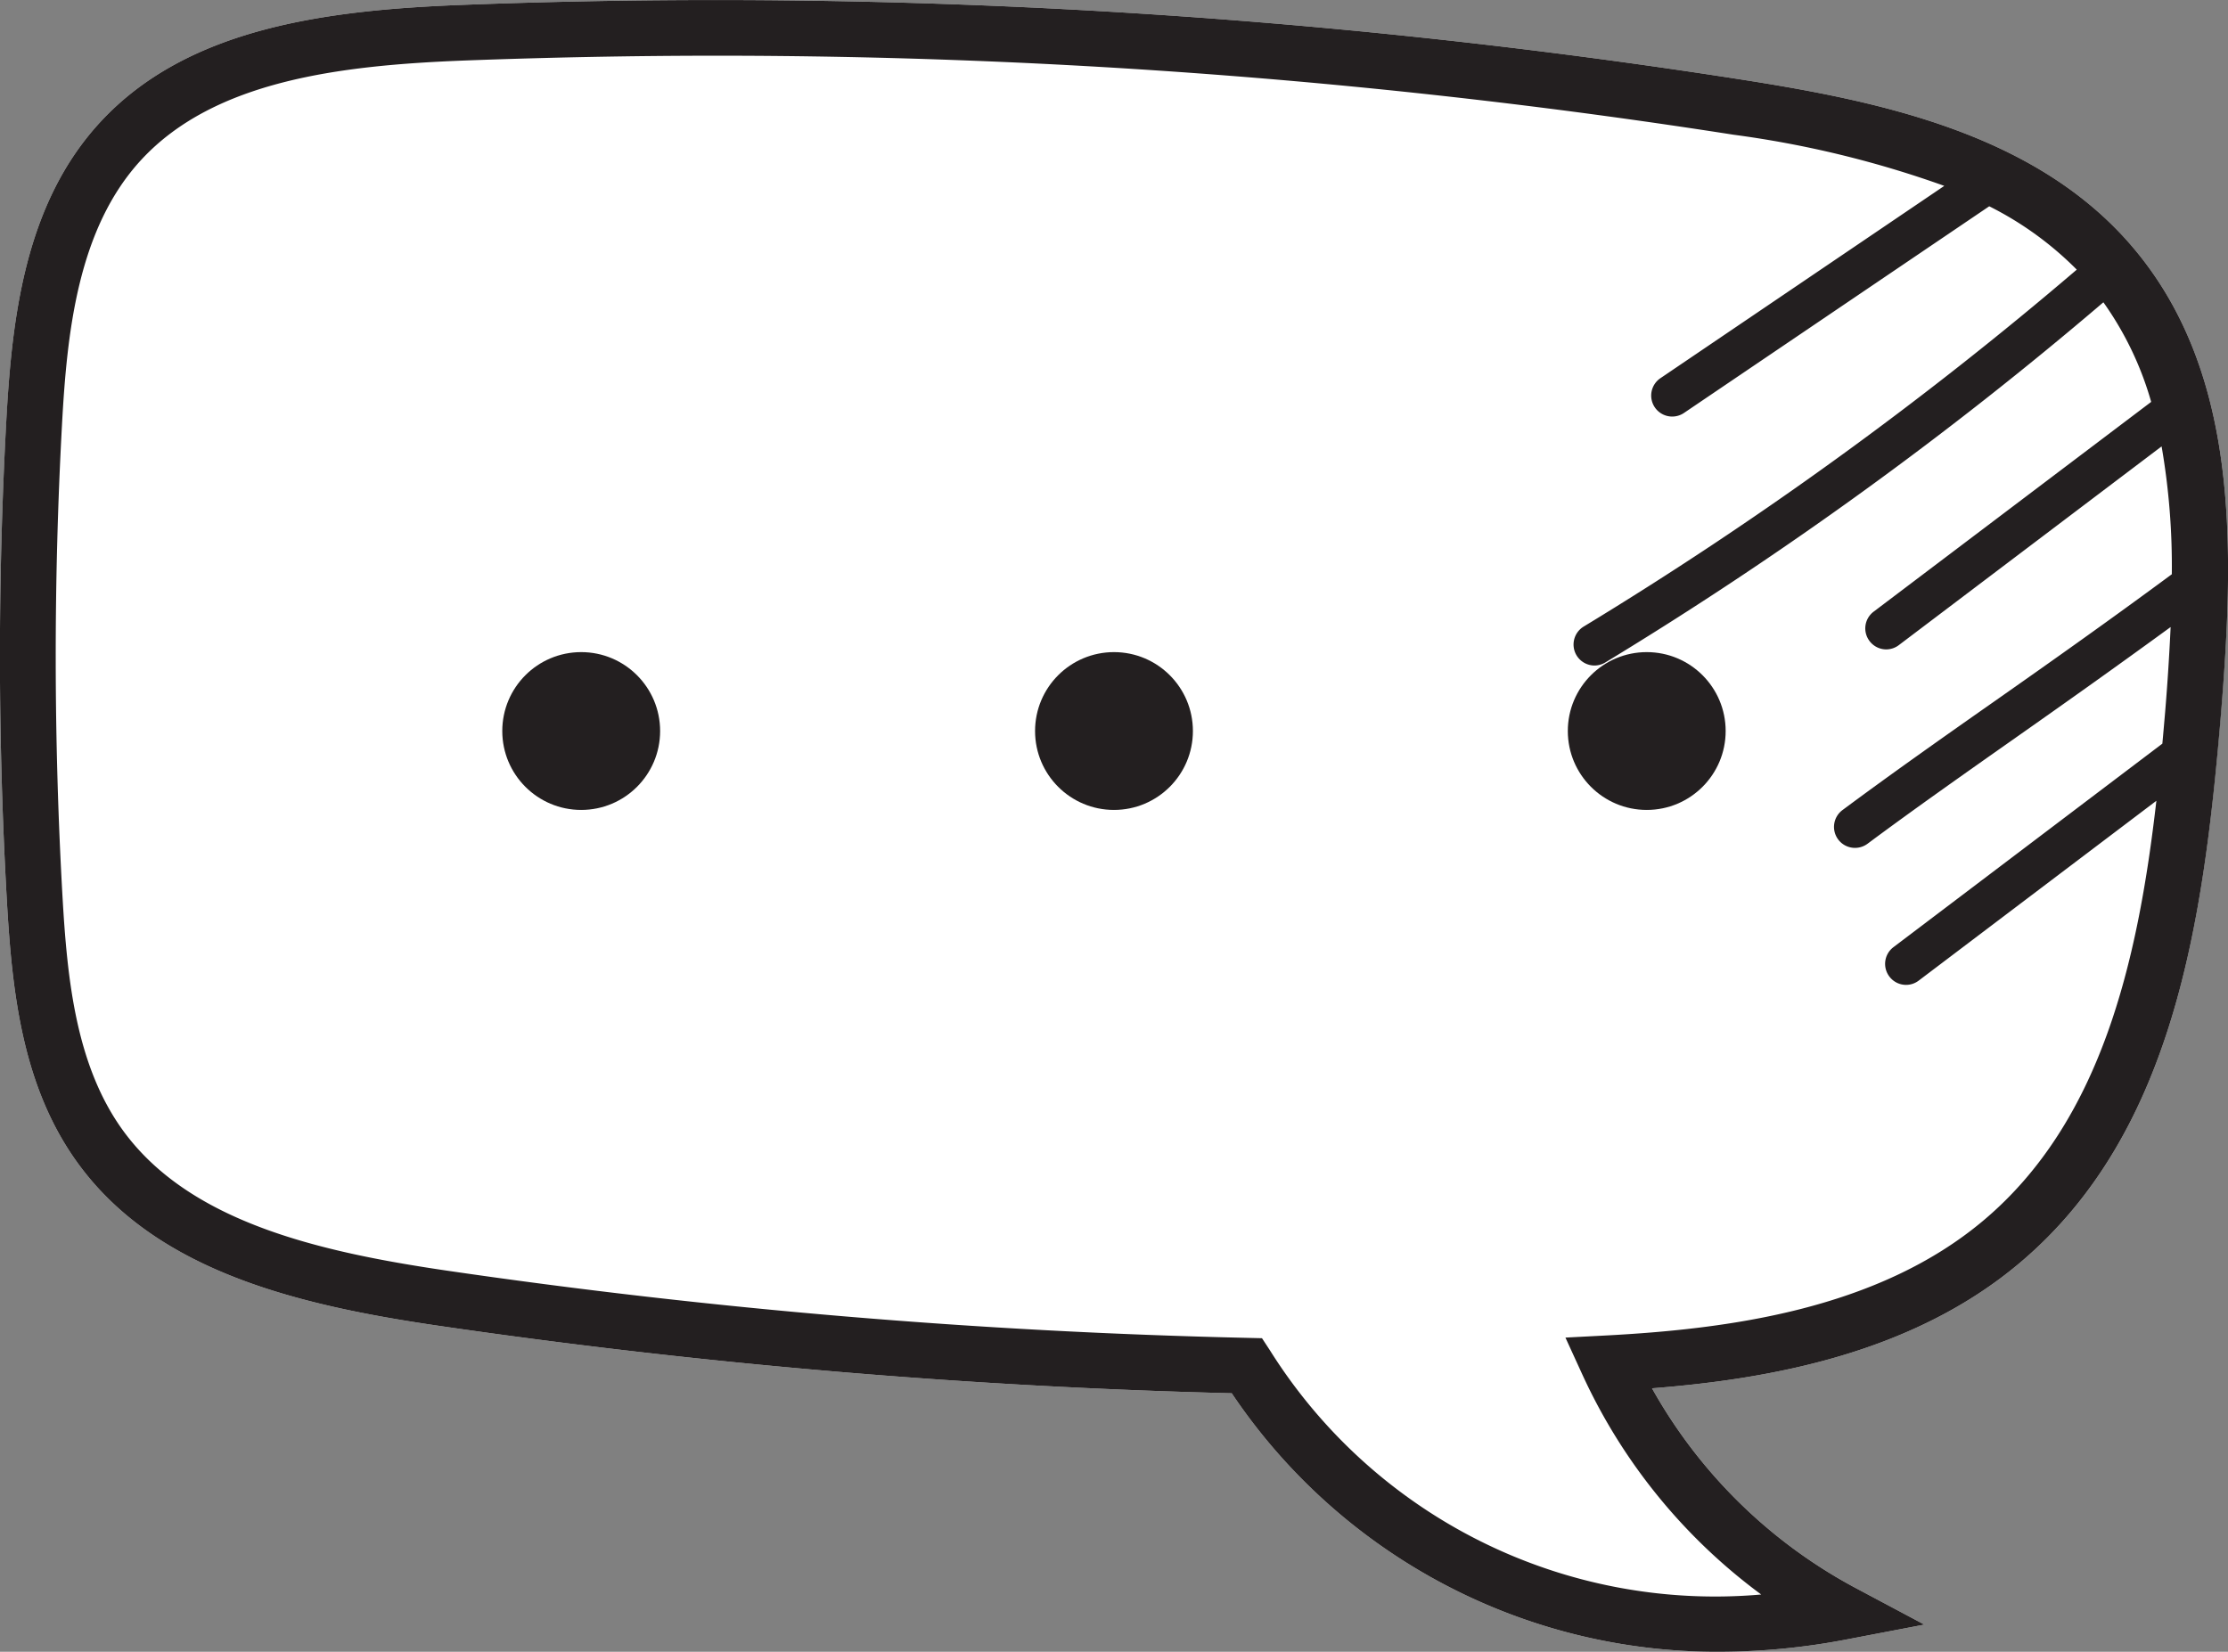 <svg xmlns="http://www.w3.org/2000/svg" width="71.141" height="52.751" viewBox="0 0 71.141 52.751">
  <rect x="0" y="0" width="71.141" height="52.751" fill="#808080" stroke="none"/>
  <g id="Grupo_85042" data-name="Grupo 85042" transform="translate(-1089.43 -159.357)">
    <g id="Grupo_84977" data-name="Grupo 84977" transform="translate(1199.36 75.235)">
      <path id="Trazado_118782" data-name="Trazado 118782" d="M-42.011,91.809c-3.083-3.451-7.961-4.464-12.292-5.143a212.4,212.4,0,0,0-40.874-2.388c-4.358.168-8.772.737-11.545,3.736-2.437,2.632-2.831,6.328-3.007,9.584a138.063,138.063,0,0,0,.015,15.232c.167,2.955.485,6.047,2.334,8.527,2.519,3.382,6.994,4.453,11.455,5.105A211.457,211.457,0,0,0-70.6,128.617a18.638,18.638,0,0,0,15.573,8.256,21.632,21.632,0,0,0,4.063-.394l2.479-.474-2.227-1.187a16.186,16.186,0,0,1-6.467-6.359c3.846-.3,8.355-1.139,11.76-4.02,4.9-4.144,5.845-10.885,6.395-17.434C-38.568,101.521-38.419,95.831-42.011,91.809Z" transform="translate(0)" fill="#fff"/>
      <g id="Grupo_84976" data-name="Grupo 84976" transform="translate(-109.931 84.122)">
        <g id="Grupo_84972" data-name="Grupo 84972">
          <path id="Trazado_118783" data-name="Trazado 118783" d="M-42.011,91.809c-3.083-3.451-7.961-4.464-12.292-5.143a212.406,212.406,0,0,0-40.874-2.388c-4.358.168-8.772.737-11.545,3.736-2.437,2.632-2.831,6.328-3.009,9.584a138.406,138.406,0,0,0,.017,15.232c.167,2.955.485,6.047,2.334,8.527,2.518,3.382,6.994,4.453,11.455,5.105A211.433,211.433,0,0,0-70.6,128.617a18.638,18.638,0,0,0,15.573,8.256,21.632,21.632,0,0,0,4.063-.394l2.479-.474-2.228-1.187a16.186,16.186,0,0,1-6.467-6.359c3.848-.3,8.356-1.139,11.76-4.02,4.9-4.144,5.847-10.885,6.4-17.434C-38.568,101.521-38.419,95.831-42.011,91.809Zm-4.564,31.271c-3.408,2.884-8.237,3.487-12.062,3.691l-1.308.068.545,1.191a18.09,18.09,0,0,0,5.706,7.014,16.783,16.783,0,0,1-15.684-7.794l-.256-.391-.469-.011A209.552,209.552,0,0,1-95.666,124.7c-4.081-.6-8.153-1.545-10.286-4.406-1.552-2.085-1.831-4.881-1.984-7.566a136.541,136.541,0,0,1-.015-15.035c.16-2.946.5-6.274,2.536-8.472,2.333-2.522,6.332-3.012,10.306-3.166,2.674-.1,5.386-.154,8.065-.154a210.511,210.511,0,0,1,32.463,2.523,32.719,32.719,0,0,1,6.733,1.634L-56.912,96.2a.67.67,0,0,0-.179.931.67.67,0,0,0,.555.294.67.67,0,0,0,.376-.115l9.747-6.6a10.663,10.663,0,0,1,2.795,2.023,120.377,120.377,0,0,1-15.746,11.4.671.671,0,0,0-.225.92.672.672,0,0,0,.573.323.675.675,0,0,0,.348-.1,121.842,121.842,0,0,0,15.9-11.5,10.374,10.374,0,0,1,1.526,3.181l-8.863,6.7a.668.668,0,0,0-.129.938.666.666,0,0,0,.534.266.666.666,0,0,0,.4-.136l8.391-6.347a22.457,22.457,0,0,1,.326,4.083c-1.968,1.455-3.87,2.8-5.709,4.09-1.712,1.2-3.329,2.343-4.809,3.443a.67.67,0,0,0-.136.936.669.669,0,0,0,.538.27.673.673,0,0,0,.4-.132c1.469-1.093,3.077-2.224,4.778-3.421,1.58-1.11,3.218-2.273,4.9-3.5-.042.9-.1,1.81-.175,2.713-.029.337-.058.675-.089,1.011l-8.587,6.5a.668.668,0,0,0-.129.938.666.666,0,0,0,.534.266.664.664,0,0,0,.4-.135l7.591-5.744C-41.673,114.909-42.863,119.941-46.575,123.08Z" transform="translate(109.931 -84.122)" fill="#231f20"/>
        </g>
        <g id="Grupo_84973" data-name="Grupo 84973" transform="translate(16.039 20.826)">
          <circle id="Elipse_4821" data-name="Elipse 4821" cx="2.52" cy="2.52" r="2.52" fill="#231f20"/>
        </g>
        <g id="Grupo_84974" data-name="Grupo 84974" transform="translate(33.051 20.826)">
          <circle id="Elipse_4822" data-name="Elipse 4822" cx="2.52" cy="2.52" r="2.52" fill="#231f20"/>
        </g>
        <g id="Grupo_84975" data-name="Grupo 84975" transform="translate(50.062 20.826)">
          <circle id="Elipse_4823" data-name="Elipse 4823" cx="2.52" cy="2.52" r="2.52" fill="#231f20"/>
        </g>
      </g>
    </g>
  </g>
</svg>
